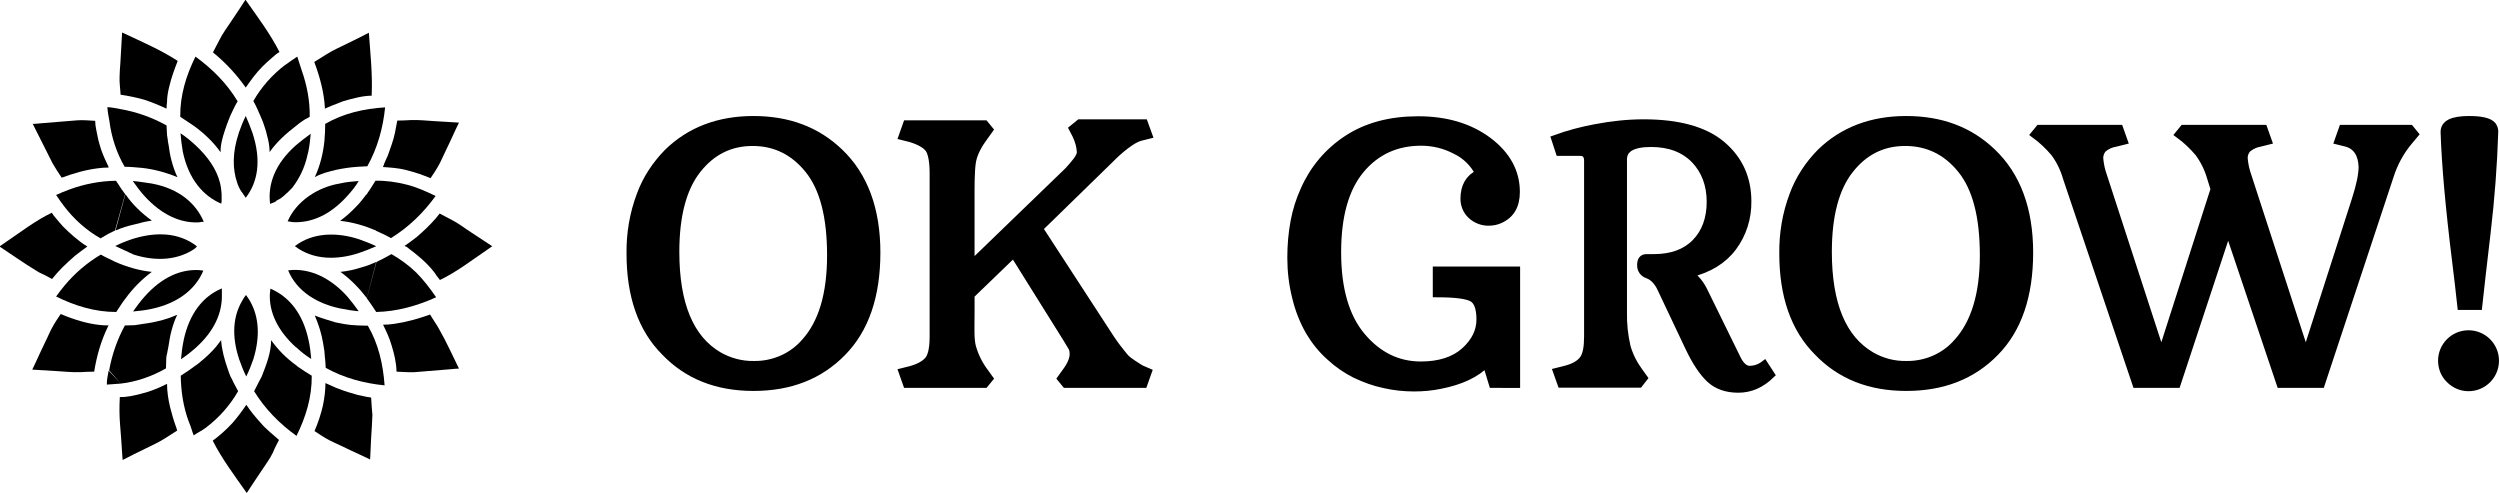<?xml version="1.0" encoding="utf-8"?>
<!-- Generator: Adobe Illustrator 21.1.0, SVG Export Plug-In . SVG Version: 6.00 Build 0)  -->
<svg version="1.1" id="Layer_1" xmlns="http://www.w3.org/2000/svg" xmlns:xlink="http://www.w3.org/1999/xlink" x="0px" y="0px"
	 viewBox="0 0 984.8 194.1" style="enable-background:new 0 0 984.8 194.1;" xml:space="preserve">
<style type="text/css">
	.st0{stroke:#000000;stroke-width:3;stroke-miterlimit:10;}
	.st1{fill:none;}
</style>
<title>logo-black-illustrator</title>
<path class="st0" d="M248.3,99.9c-0.1-7.9,1.2-15.7,4-23.1c2.3-6.3,6-11.9,10.7-16.7c8.8-8.6,20.1-12.9,33.8-12.9
	s24.9,4.2,33.8,12.7c9.8,9.3,14.7,22.6,14.7,39.6s-4.5,30.2-13.5,39.3c-9,9.2-20.6,13.7-35,13.7s-26-4.6-34.9-13.9
	C252.8,129.5,248.3,116.5,248.3,99.9z M297,143.7c7.7,0.1,15.1-3.1,20.1-8.9c6.8-7.5,10.2-18.9,10.2-34.2s-2.9-26.5-8.8-33.8
	c-5.8-7.2-13.2-10.8-22-10.8c-8.9,0-16.1,3.6-21.8,10.8c-5.7,7.2-8.6,18-8.6,32.4c0,20.7,5.7,34.3,17,40.9
	C287.3,142.5,292.1,143.8,297,143.7z"/>
<path class="st0" d="M437.6,133.5c2.2,3.3,3.5,4.7,4.8,6.4s2.2,2.4,7,5.4l2.8,1.2l-1.7,4.8h-30.7l-1.8-2.2l1.8-2.5
	c2.3-3.1,3.9-6.4,2.6-9.6l-2.1-3.5l-21-33.6l-16.9,16.3v7.2c0,5.6-0.3,10.2,0.6,13.4c1,3.5,2.7,6.9,4.9,9.8l1.8,2.5l-1.8,2.2h-30.7
	l-1.7-4.8l3.2-0.8c3.6-1,5.9-2.4,7.2-4.1c1.2-1.7,1.8-4.7,1.8-9V68.2l0,0c0-4.3-0.6-8-1.8-9.6s-3.6-3-7.2-4.1l-3.2-0.8l1.7-4.8h30.7
	l1.8,2.2l-1.8,2.5c-2.3,3.1-4.2,6.3-4.9,9.8c-0.7,3.8-0.6,11-0.6,16.6v24.4l38.3-37c2.4-2.6,5-5.5,5-7.4c-0.1-2.4-0.8-4.7-1.8-6.8
	l-1.3-2.5l2.7-2.2h25.4l1.7,4.7l-3.2,0.8c-4.8,1.3-11.8,8.6-11.8,8.6l0,0L409.3,90L437.6,133.5L437.6,133.5z"/>
<path class="st0" d="M515.8,130.6c-2.4-4.2-4.2-8.8-5.3-13.5c-1.3-5.1-1.9-10.3-1.9-15.6c0-4.8,0.4-9.7,1.3-14.4
	c0.8-4.2,2.1-8.4,3.9-12.3c3.6-8.2,9.4-15.1,16.9-20c7.6-5,16.9-7.5,27.9-7.5c11,0,20.2,2.7,27.6,8.2c7.3,5.5,11,12.2,11,20.1
	c0,5.4-2.1,9-6.4,10.9c-1.3,0.6-2.8,0.9-4.2,0.9c-2.6,0.1-5.2-0.9-7.1-2.7c-1.8-1.7-2.7-4-2.7-6.4c0-4.8,1.9-8.2,5.8-10
	c-2-4-5.3-7.2-9.3-9.1c-4.2-2.2-8.8-3.3-13.5-3.3c-9.7,0-17.7,3.6-23.8,10.9c-6.1,7.3-9.2,18.1-9.2,32.6c0,14.5,3.2,25.5,9.6,33.1
	c6.4,7.6,14.2,11.4,23.3,11.4c7.4,0,13.2-1.9,17.3-5.6s6.1-7.9,6.1-12.4c0-4.5-1-7.3-3.1-8.5c-2.1-1.2-6.8-1.8-14.1-1.8v-9.1h31.4
	v44.8H588l-2.5-8.2c-3.9,4.1-10,7-18.2,8.6c-3.4,0.7-6.8,1-10.3,1c-3.9,0-7.8-0.4-11.7-1.3c-3.9-0.8-7.7-2.2-11.3-3.9
	c-3.6-1.8-7-4.1-10-6.9C520.7,137.7,518,134.3,515.8,130.6z"/>
<path class="st0" d="M702.4,99.9c-0.1-7.9,1.2-15.7,4-23.1c2.3-6.3,6-11.9,10.7-16.7c8.8-8.6,20.1-12.9,33.8-12.9
	s24.9,4.2,33.8,12.7c9.8,9.3,14.7,22.6,14.7,39.6s-4.5,30.2-13.5,39.3c-9,9.2-20.6,13.7-35,13.7s-26-4.6-34.9-13.9
	C706.9,129.5,702.4,116.5,702.4,99.9z M751,143.7c7.7,0.1,15.1-3.1,20.1-8.9c6.8-7.5,10.3-18.9,10.3-34.2s-2.9-26.5-8.8-33.8
	c-5.8-7.2-13.2-10.8-22.1-10.8c-8.9,0-16.1,3.6-21.8,10.8c-5.7,7.2-8.6,18-8.6,32.4c0,20.7,5.7,34.3,17,40.9
	C741.4,142.6,746.2,143.8,751,143.7z"/>
<path class="st0" d="M961.9,142.1c0-5.8,4.7-10.5,10.5-10.5s10.5,4.7,10.5,10.5c0,5.8-4.7,10.5-10.5,10.5c-2.8,0-5.4-1.1-7.4-3.1
	C963,147.6,961.9,144.9,961.9,142.1z M969.5,120.6c-0.6-5.7-1.3-11.4-2-17.2c-2.7-21.7-4.2-38.8-4.6-51.3c-0.1-3.3,3.1-4.9,9.7-4.9
	c4.8,0,7.9,0.7,9.2,2.2c0.6,0.8,0.9,1.8,0.8,2.7c-0.4,12.8-1.4,26-3,39.6s-2.7,23.2-3.3,28.9H969.5z"/>
<path class="st0" d="M697.6,147.6c-3.8,3.7-8.1,5.6-12.8,5.6s-8.4-1.3-11.2-3.9c-2.8-2.6-5.6-6.8-8.3-12.5l-10.7-22.6
	c-0.8-1.9-2.5-4.9-5.5-6c-1.7-0.5-2.8-2.1-2.7-3.8c0-1.9,0.7-2.8,2.2-2.8c0.1,0,1.4,0,2.9,0s-1.7,0,0,0c7,0,12.5-2,16.4-6
	s5.9-9.4,5.9-16.1c0-6.7-2.1-12.3-6.2-16.6c-4.2-4.3-9.9-6.5-17.2-6.5c-7.3,0-11,2.1-11,6.4v60.2c-0.1,4.6,0.4,9.1,1.4,13.5
	c1,3.6,2.7,6.9,4.9,9.9l1.8,2.5l-1.8,2.3H615l-1.7-4.8l3.2-0.8c3.6-0.9,5.9-2.3,7.2-4.1s1.8-4.8,1.8-9V63.3c0-2.2-1-3.4-3.1-3.4
	h-8.1l-1.7-5.2c5.2-1.9,10.5-3.3,15.9-4.3c6.3-1.2,12.6-1.9,19-1.9c13.8,0,24.1,2.9,30.8,8.6c6.7,5.7,10.1,13.1,10.1,22.2
	c0.1,6.5-1.9,12.9-5.8,18.1c-3.8,5.1-9.5,8.6-17,10.4c2.4,1.8,4.3,4.2,5.6,6.9l13,26.5c1.4,2.9,3.1,4.4,5,4.4c2.1,0,4.1-0.7,5.8-2
	L697.6,147.6z"/>
<path class="st0" d="M828.5,58.5c-1,1-1.5,2.4-1.5,3.8c0.2,2.4,0.7,4.8,1.5,7l22.9,70.4l20.9-65.2l-1.4-4.5c-1-3.5-2.6-6.8-4.8-9.8
	c-2.3-2.7-4.9-5.2-7.8-7.3l1.8-2.2h31.6l1.7,4.8l-3.2,0.8c-1.8,0.3-3.4,1.1-4.8,2.2c-1,1-1.5,2.4-1.5,3.8c0.2,2.4,0.7,4.8,1.5,7
	l22.9,70.4l19.6-61c1.8-5.6,2.7-9.9,2.7-13c-0.2-5.1-2.3-8.3-6.3-9.4l-3.2-0.8l1.7-4.8h26.6l1.8,2.2l-2.1,2.5
	c-3.5,4.1-6.1,8.9-7.7,14l-27.1,81.9h-16l-20.6-61.2l-20.2,61.2h-16L814.1,70c-1-3.5-2.6-6.8-4.8-9.8c-2.3-2.7-4.9-5.2-7.8-7.3
	l1.8-2.2h31.6l1.7,4.8l-3.2,0.8C831.6,56.6,829.9,57.3,828.5,58.5z"/>
<path d="M47.5,37.3c3.2,0.5,6.3,1.1,9.4,2c3,1,5.9,2.2,8.7,3.5c0-0.9,0.1-1.8,0.2-2.7l0,0c0-2,0.4-4.2,0.9-6.1l0,0
	c0.8-3.4,2-6.7,3.3-10c-6.9-4.5-14.5-7.7-21.9-11.2c-0.2,4.1-0.5,8.2-0.7,12.2c-0.1,1.8-0.3,3.5-0.3,5.3C47,32.7,47.4,35,47.5,37.3z
	"/>
<path d="M22.4,67.1l1.9,2.9c4.6-1.7,9.3-3.1,14.2-3.7c1.4-0.2,2.8-0.3,4.3-0.3l-0.1-0.2h0.1c-1.1-2.3-2.2-4.6-3-7
	c-0.5-1.6-1-3.2-1.3-4.8c-0.4-2.1-1-4.3-1-6.4c-2.3-0.1-4.7-0.4-7.1-0.2c-1.2,0.1-2.5,0.2-3.7,0.3c-3.7,0.3-7.3,0.6-11,0.9
	c-0.9,0.1-1.9,0.2-2.8,0.2c2.6,5.2,5.2,10.4,7.8,15.5C21.2,65.2,21.8,66.1,22.4,67.1z"/>
<path d="M78.2,87.6c0.4,0,0.7-0.1,1.1-0.2v-0.1l0,0v0.1c0,0,0.4,0,0.5,0h0.2h0.2v-0.2c-3-7-9.6-12.9-20.4-14.9l0,0
	c-2.3-0.3-5-0.8-7.5-1c1.4,2,2.9,4,4.5,5.8H57h-0.2C63.8,84.8,71.2,87.9,78.2,87.6"/>
<path d="M47.6,43c-1.8-0.3-3.4-0.7-5.3-0.8c0.1,1.9,0.5,3.8,0.8,5.5l0,0c0.8,6.3,2.8,12.5,6,18c2.1,0,4.2,0.2,6.4,0.4c0,0,0,0,0.1,0
	l0,0c4.9,0.5,9.7,1.8,14.3,3.7c-1-2.1-1.7-4.2-2.3-6.4c-0.3-1-0.5-2.1-0.7-3.1c-0.3-1.6-0.4-3.2-0.8-4.7l0,0l0,0l0,0
	c0,0,0-0.1,0-0.1l0,0l0.1,0.3c0-0.1,0-0.1,0-0.2c0,0.1,0,0.1,0,0.2l0-0.1c0-0.1,0,0.1,0,0.1l0,0l0,0l-0.4-2.6l0,0l0,0
	c0-1.3-0.2-2.6-0.2-3.8C59.8,46.2,53.8,44.1,47.6,43L47.6,43L47.6,43 M48.6,48.8"/>
<path d="M17.5,108.3l3,1.6c1.3-1.6,2.7-3.2,4.1-4.6l0,0c1.6-1.6,3.3-3.1,5-4.6c1.6-1.3,3.2-2.4,4.8-3.6c-1.9-1.1-3.6-2.5-5.3-3.9
	c-1.5-1.3-2.9-2.6-4.3-4l0,0c-1-1.1-2-2.3-3-3.5l0,0c-0.5-0.6-1-1.2-1.4-1.9c-3.3,1.6-6.2,3.4-9.2,5.4c-3,2.1-6.1,4.2-9.1,6.3
	c-0.8,0.5-1.5,1.1-2.3,1.6c4.9,3.2,9.6,6.6,14.6,9.6C15.4,107.4,16.5,107.8,17.5,108.3z"/>
<path d="M45.5,90.8c2.5-1.1,5.2-1.9,7.9-2.5c2.1-0.6,4.3-1.1,6.4-1.4c-4-2.9-7.6-6.3-10.4-10.4l0,0l0,0 M49.3,76.5L49.3,76.5
	L49.3,76.5C49.3,76.5,49.3,76.5,49.3,76.5L49.3,76.5l-1.5-2.1c-0.7-1.1-1.4-2.1-2.1-3.2c-6.3,0.1-12.6,1.3-18.5,3.5
	c-1.7,0.6-3.5,1.4-5.1,2.1c1.1,1.6,2.1,3.1,3.2,4.5c3.9,5.1,8.7,9.4,14.3,12.6l3.1-1.8c0.9-0.4,1.8-0.9,2.6-1.3"/>
<path d="M42.8,128.2c-5,0-10-1.2-14.8-2.9c-1.4-0.5-2.7-1-4.1-1.6c-1.3,1.9-2.6,3.9-3.7,6c-0.5,1.1-1.1,2.2-1.6,3.4
	c-1.6,3.3-3.2,6.7-4.7,10c-0.4,0.8-0.8,1.7-1.2,2.5c3.3,0.2,6.6,0.4,9.9,0.6c3,0.2,6,0.5,9,0.4c1.8-0.1,3.7-0.2,5.5-0.2
	c1-6.2,2.7-12.2,5.5-17.9"/>
<path d="M25.5,112.4c-1.2,1.4-2.3,2.9-3.4,4.4c7.5,3.7,15.3,6.1,23.7,6.1c0.7-1.1,1.4-2.2,2.1-3.2l0,0c0.5-0.8,1.1-1.5,1.6-2.2h-0.1
	l0,0c0,0,0,0,0.1,0l0,0l0,0l0,0l0,0c2.9-4,6.4-7.5,10.3-10.4c-4.9-0.5-9.7-1.9-14.3-3.9l0,0l0,0l0,0c-1.9-1-3.9-1.8-5.8-2.9
	C34.3,103.5,29.5,107.6,25.5,112.4z"/>
<path d="M52.3,99.8"/>
<path d="M45.4,96.9l7.3,3.4c9.6,3,17.8,1.8,23.8-2.2c0.4-0.3,0.8-0.7,1.1-1c-0.4-0.3-0.9-0.7-1.3-1c-6-4-14-5.1-24-2l0,0l0,0l0,0
	l0,0C49.9,94.9,47.6,95.8,45.4,96.9"/>
<path d="M69.5,168.6c-1-2.7-1.8-5.4-2.5-8.2l0,0c-0.7-3-1.2-6.1-1.2-9.2l-0.2,0.1l0,0c-0.3,0.1-0.2,0.1-0.4,0.2l0,0
	c-3,1.5-6.3,2.8-9.6,3.6c-2.7,0.7-5.6,1.4-8.4,1.3c-0.2,3.7-0.2,7.2,0.1,10.9c0.3,3.7,0.6,7.4,0.8,11.1c0.1,0.9,0.1,1.9,0.2,2.8
	c2.9-1.5,5.9-3,8.8-4.4c2.7-1.3,5.5-2.6,8-4.2c1.6-1,3.1-2,4.7-3C69.7,169.2,69.6,168.9,69.5,168.6z"/>
<path d="M42.8,146L42.8,146L42.8,146c-0.3,1.8-0.8,3.7-0.7,5.5c0.9-0.1,1.9-0.1,2.8-0.2c1.6-0.1,1.7-0.1,2.7-0.2 M47.6,151.1
	c6.2-0.7,12.4-2.9,17.8-6l0-0.1l0,0l0,0c0,0,0-0.3,0-0.5l0,0c0-1.1,0.1-2.2,0.1-3.4l0,0c0-0.9,0.4-1.9,0.5-2.8l0,0l0,0
	c0.5-2.2,0.7-4.4,1.2-6.6c0.6-2.6,1.4-5.2,2.6-7.7c-1,0.4-2,0.8-3,1.2c-3.7,1.3-7.4,2-11.2,2.5l0,0l0,0l0,0c0,0,0,0.1,0,0
	c0,0,0,0,0,0s0,0.1-0.1,0.3l0.1-0.1c0,0,0-0.1,0.1-0.2l0,0l0,0l-0.1,0.3l0.1-0.3c-0.8,0.1-0.1,0-2.7,0.4c-0.1,0-0.3,0-0.4,0
	c0.4,0,0,0,0.4,0c-1.3,0-2.6,0.1-3.8,0.1c-3,5.5-5.1,11.5-6.2,17.7"/>
<path d="M80.1,106.6L80.1,106.6L80.1,106.6L80.1,106.6C80.1,106.5,80.1,106.5,80.1,106.6c-0.6-0.1-1.1-0.1-1.7-0.2l0,0
	c-7.1-0.4-14.6,2.7-21.5,10.5l0,0l0,0c-1.6,1.8-3.1,3.8-4.5,5.8c2.4-0.2,4.9-0.5,7.2-1l0,0l0,0C70.5,119.4,77.2,113.6,80.1,106.6z"
	/>
<path d="M146.2,156.6c-0.2,0-0.4,0-0.5-0.1h0.2c-1.1,0-2.4-0.4-3.4-0.6c-1.2-0.2-2.4-0.5-3.5-0.9c-2.3-0.6-4.6-1.4-6.8-2.3
	c-1.4-0.6-2.7-1.2-4-1.8c0,2.9-0.4,6-1,8.9l0,0c-0.8,3.4-1.9,6.8-3.3,10c1.9,1.3,3.9,2.6,6,3.7c1.1,0.5,2.2,1.1,3.4,1.6
	c3.3,1.6,6.7,3.2,10,4.7c0.8,0.4,1.7,0.8,2.5,1.2c0.1-2.8,0.3-5.7,0.4-8.5c0.2-3,0.4-6.1,0.5-9.1
	C146.5,161.1,146.3,158.9,146.2,156.6z"/>
<path d="M171.3,126.9l-1.9-3c-4.7,1.7-9.4,3-14.3,3.7c-1.4,0.2-2.8,0.3-4.2,0.3c1.3,2.7,2.6,5.4,3.4,8.3l0,0c1,3.2,1.8,6.7,1.9,10
	l0,0c0,0.1,0,0.1,0,0.2c2.3,0.1,4.7,0.3,7.1,0.2c1.2-0.1,2.5-0.2,3.7-0.3c3.7-0.3,7.3-0.6,11-0.9c0.9-0.1,1.9-0.2,2.8-0.2
	c-2.6-5.2-4.9-10.5-7.8-15.5C172.5,128.7,171.9,127.8,171.3,126.9z"/>
<line class="st1" x1="144.3" y1="145.3" x2="144.3" y2="145.3"/>
<path d="M145.1,145.5"/>
<path d="M149.6,146.1"/>
<path d="M145.2,145.4"/>
<polyline points="145.1,145.5 145.1,145.4 145.1,145.4 145.1,145.4 145.1,145.4 "/>
<path d="M171.9,108.5c0.5,0.6,0.9,1.2,1.4,1.8c3.3-1.6,6.2-3.4,9.2-5.4c3-2.1,6.1-4.2,9.1-6.3c0.8-0.5,1.5-1.1,2.3-1.6
	c-2.7-1.8-5.5-3.6-8.2-5.4c-2.5-1.6-4.9-3.5-7.6-4.9c-1.6-0.8-3.2-1.7-4.9-2.6c-0.6,0.7-1.1,1.4-1.7,2.1l0,0c-2.3,2.6-4.8,5-7.4,7.2
	c-1.6,1.2-3.1,2.4-4.8,3.5h0.1h0c1,0.3,1.9,1.3,2.8,1.9c0.9,0.7,1.8,1.4,2.6,2.1c1.7,1.4,3.4,3,4.9,4.7
	C170.4,106.5,171.3,107.4,171.9,108.5z"/>
<path d="M141.3,122.6c-1.4-2-2.9-3.9-4.5-5.8l0,0l0,0c-5.9-6.6-14.2-11.5-23.3-10.3c3.5,8.5,11.8,13.2,20.5,15
	C136.4,122,138.9,122.4,141.3,122.6z"/>
<path d="M151.1,65.2l-0.2,0.4v0.2l0,0l0,0c3,0.2,5.9,0.4,8.8,1.1c1.9,0.5,3.7,1,5.5,1.6c1.5,0.5,2.9,1.1,4.4,1.7
	c1.3-1.9,2.6-3.9,3.7-6c0.5-1.1,1.1-2.2,1.6-3.4c1.6-3.3,3.2-6.7,4.7-10c0.4-0.8,0.8-1.7,1.2-2.5c-3.3-0.2-6.6-0.4-9.9-0.6
	c-3-0.2-6-0.5-9-0.4c-1.8,0.1-3.6,0.2-5.4,0.2c-0.6,3.2-1.1,6.4-2.2,9.4l0,0c-0.5,1.5-1,2.9-1.5,4.3
	C152.2,62.6,151.5,63.9,151.1,65.2z"/>
<path d="M148.1,90.9c2,0.9,4,1.8,5.9,2.9c7-4.3,12.8-10,17.6-16.6c-3.7-1.8-7.5-3.5-11.5-4.5c-4-1-8.1-1.6-12.2-1.5
	c-0.7,1.1-1.3,2.1-2,3.2l0,0c-0.6,0.8-1.1,1.6-1.6,2.4 M144.3,76.6c-1.2,1.6-2.5,3.3-3.9,4.7l0,0c-2,2.1-4.1,4-6.4,5.7
	c4.9,0.5,9.6,1.9,14.1,3.8"/>
<path d="M148.2,97c-2.2-1.1-4.5-1.9-6.9-2.8c-8.4-2.7-18-2.8-25.2,2.8c0,0,0.1,0,0.1,0V97c7.3,5.6,16.8,5.4,25.1,2.7
	C143.6,98.9,146,98,148.2,97z"/>
<path d="M135.1,39.9c3.8-1.1,7.8-2.2,11.3-2.2c0.4-8.3-0.5-16.5-1.1-24.8c-2.9,1.5-5.9,3-8.8,4.4c-2.6,1.3-5.4,2.5-7.9,4.1
	c-1.6,1-3.2,2-4.8,3c2.2,5.9,3.9,12.1,4.2,18.4l0,0c0.8-0.4,1.6-0.7,2.5-1.1C132,41.1,133.5,40.5,135.1,39.9"/>
<polygon points="113.6,87.2 113.6,87.2 113.6,87.2 113.6,87.2 113.6,87.2 "/>
<path d="M113.3,87.2L113.3,87.2c0.7,0,1.4,0.3,2.2,0.3h-0.2c7.1,0.4,14.6-2.6,21.6-10.4l0,0l0,0l0,0c1.6-1.8,3.2-3.7,4.4-5.8
	c-2.5,0.2-5,0.4-7.5,1l0,0C125.3,73.7,116.8,79.1,113.3,87.2z"/>
<path d="M84.7,21.3c4.6,3.9,8.6,8.2,12.1,13.2v-0.1v0.1l0,0c2-2.9,4.1-5.8,6.6-8.3c1.2-1.2,2.4-2.3,3.7-3.4c0.9-0.8,2-1.8,3-2.3
	c-3.7-7.3-8.7-13.9-13.4-20.6c-1.8,2.8-3.7,5.6-5.5,8.3c-1.6,2.5-3.5,4.9-4.8,7.6c-0.8,1.6-1.7,3.2-2.5,4.8
	C84.1,20.9,84.4,21.1,84.7,21.3z"/>
<path d="M76.4,49.6c4,2.9,7.7,6.4,10.5,10.4c-0.1-2.9,0.8-6,1.7-8.7c0.9-2.7,1.9-5.4,3.2-8l0,0l0,0c0.6-1.2,1.1-2.3,1.8-3.4
	c-4.2-7-10-12.8-16.6-17.6c-3.7,7.5-6.1,15.3-6,23.7C72.7,47.1,74.6,48.4,76.4,49.6z M90.5,45.7 M90.7,45.7"/>
<polygon points="76.4,49.6 76.4,49.6 76.4,49.6 "/>
<path d="M71.1,52.5c0.2,2.4,0.5,4.8,0.9,7.2l0,0c2.3,11,8.1,17.5,15.1,20.5h0.1l0,0c0,0,0,0,0,0.1s0-0.1,0-0.1c0-0.3,0-0.5,0.1-0.8
	v-2.5c0-0.2,0-0.3,0-0.5c-0.1-1.6-0.3-3.1-0.7-4.6c-1.3-5-4.5-9.9-9.7-14.7c0,0,0,0,0,0l0,0C75.1,55.4,73.2,53.9,71.1,52.5z"/>
<path d="M117.1,22.3c-1.6,1.1-3.2,2.1-4.6,3.2c0,0,0,0.1,0,0.1l-0.1-0.1c-5.1,3.9-9.4,8.7-12.6,14.3c0.6,1.1,1.2,2.2,1.7,3.4l0,0
	c0.3,0.8,0.6,1.3,1.1,2.5l0,0c0.3,0.8,0.7,1.7,1,2.4c0.3,0.8,0.5,1.6,0.8,2.4c0.3,0.9,0.6,1.9,0.8,2.9c0.6,2.1,1,4.3,1,6.5
	c2.9-4.1,6.5-7.3,10.4-10.3l0,0l0,0l0,0l0,0l0,0l0,0l0,0l0,0c0.7-0.5,1.4-1.2,2.1-1.6c0,0,0,0,0,0c0.6-0.4,1.2-0.9,1.9-1.2
	c0.3-0.1,1.4-0.8,1.4-0.8l0,0l0,0l0,0c0.1-6.3-1.1-12.5-3.2-18.4"/>
<path d="M99.5,52.5L99.5,52.5L99.5,52.5c-0.8-2.3-1.7-4.6-2.7-6.8c-1.1,2.2-2,4.5-2.8,6.8v0.1l0,0c-2.5,7.5-2.4,14-0.6,19.3
	c0.4,1.3,1,2.5,1.7,3.6l0.2,0.2l0.6,0.9c0.3,0.4,0.6,0.9,0.9,1.3C101.6,71.7,103,63.2,99.5,52.5z"/>
<path d="M106.4,80.3L106.4,80.3L106.4,80.3L106.4,80.3c0.1,0,0.4-0.1,0.5-0.2l0.3-0.1l0.5-0.2l0.3-0.1l0.3-0.2l0.3-0.1l0,0L109,79
	l0.1-0.1l0.2-0.1l0.6-0.3l0,0l0.4-0.2l0.3-0.2l0.4-0.3l0.5-0.4l0.6-0.5l0.2-0.2l0.1-0.1l0.4-0.4l0.3-0.2l0.3-0.3l0.2-0.2l0.5-0.5
	l0.2-0.2l0.4-0.4l0.2-0.2l0.5-0.6c2.7-3.6,4.6-7.7,5.6-12c0.1-0.5,0.2-1,0.4-1.6l-0.1,0.1l0,0l0.1-0.1c0.5-2.4,0.8-4.8,1-7.3
	c-2,1.4-3.9,2.9-5.8,4.5v0.2v-0.2C108.3,64.5,105.4,72.7,106.4,80.3l0.1-0.1l0,0"/>
<path d="M109.9,173.3c-2.1-1.9-5.3-4.4-7.1-6.6l0,0c-2.1-2.3-4.1-4.7-5.8-7.3v0.1v0l0,0c-1.7,2.5-3.4,4.8-5.4,7.1l0,0
	c-2.4,2.6-5,4.9-7.8,7c3.7,7.3,8.7,13.9,13.4,20.6c1.8-2.8,3.7-5.6,5.5-8.3c1.6-2.5,3.5-4.9,4.8-7.6
	C108.2,176.5,109.1,174.9,109.9,173.3C109.6,173,109.9,173.3,109.9,173.3z"/>
<path d="M77.1,137c7.6-6.8,10.5-14.1,10.3-21.1c0-0.1,0-0.2,0-0.3v-0.3l0,0c0,0,0,0.5,0,0.5l0,0v-0.5l0,0c0,0,0-1.2,0-1.8v0.1
	c0,0-0.1,0.1-0.2,0.1l0,0l0,0c-7.1,3-12.6,9.6-14.9,20.5l0,0l0,0.1c-0.5,2.4-0.8,4.8-1,7.2C73.4,140.1,75.3,138.6,77.1,137"/>
<path d="M102.2,150c-0.7,1.4-1.4,2.8-2.1,4.1c4.3,7,10,12.8,16.7,17.6c3.7-7.5,6.1-15.3,6-23.7c-1.9-1.1-3.6-2.3-5.4-3.5l0,0l0,0
	l0,0l0,0l0,0l0,0l0,0c-0.1-0.1-0.3-0.2-0.4-0.3c0.1,0-0.2-0.2-0.2-0.2l0,0l0,0c-4-2.9-7.1-6-10-10c0,4.9-1.9,9.7-3.7,14.3
	 M114.6,163.1c-0.2-0.2-0.3-0.3-0.5-0.5L114.6,163.1L114.6,163.1L114.6,163.1z"/>
<path d="M98.7,119c-0.5-1-1.2-1.9-1.8-2.8c-0.6,0.7-1.1,1.5-1.5,2.3c-3.5,5.9-4.3,13.6-1.2,23l0,0v0c0.8,2.3,1.7,4.6,2.8,6.8
	c1.1-2.2,2-4.5,2.8-6.8v0l0,0C102.6,132.4,101.9,124.8,98.7,119z"/>
<path d="M122.6,141.4c-0.2-2.4-0.5-4.9-1-7.2h0l0,0c-2.3-11-8-17.5-15.1-20.5l0,0l0,0v0.1c-0.1,0.7-0.1,1.3-0.2,2
	c-0.3,7,2.9,14.4,10.5,21.2v-0.4l0.1,0.4C118.6,138.6,120.5,140.1,122.6,141.4z"/>
<path d="M81.2,168.4c5.1-3.9,9.4-8.7,12.6-14.3c-0.6-1.1-1.2-2.3-1.8-3.4l0,0c-0.3-0.8-0.8-1.6-1.2-2.4l0,0c0,0,0,0,0,0l0,0l0,0
	l0.1,0.1c0,0-0.1-0.1-0.1-0.1c-0.4-1-0.8-2-1.1-3l0,0c-1.3-3.7-2.3-7.4-2.6-11.3c-0.7,0.9-1.3,1.7-2,2.6l0,0c-1.8,2.1-3.8,4-6,5.8
	c-0.8,0.7-1.6,1.3-2.5,1.9l0,0c-0.7,0.5-1.5,1.1-2.2,1.6c0,0,0,0,0,0c-1,0.7-2.1,1.4-3.2,2.1c0.1,6.2,1,12.3,3.2,18.2h-0.1h0.1
	c0.8,1.7,1.2,3.6,1.9,5.3l0,0l-0.4-1.5l0,0l0.4,1.5l0,0C77.9,170.4,79.8,169.5,81.2,168.4"/>
<path d="M144.5,117.5c1.3,1.8,2.5,3.5,3.7,5.4c8.2-0.2,16.1-2.4,23.6-5.8c-2.4-3.5-4.9-6.8-7.9-9.8c-2.9-2.8-6.2-5.2-9.7-7.2
	c-1.1,0.6-2.2,1.2-3.3,1.8c-0.9,0.4-1.7,0.9-2.6,1.3 M148.2,103.2c-1.8,0.8-3.8,1.6-5.7,2.1c-2.8,0.9-5.5,1.5-8.4,1.8
	c4,2.9,7.4,6.4,10.4,10.3l0,0"/>
<path d="M127.8,138.4c0.1,0.9,0.1,1.8,0.2,2.7l0-0.4c0.1,1.3,0.3,2.9,0.3,4.2c7.2,4,15.1,6.1,23.2,6.9c-0.6-8.3-2.4-16.3-6.6-23.5
	c-1.3,0-2.5-0.1-3.8-0.1c-1-0.1-1.9-0.1-2.9-0.2 M138.2,128c-2-0.2-4-0.6-6-1c-2.8-0.9-5.5-1.6-8.2-2.7c1.5,3.5,2.7,7.2,3.3,11l0,0
	c0.2,1,0.3,2.1,0.5,3.1l0,0"/>
<path d="M127.8,55.5c-0.5,4.9-1.7,9.8-3.8,14.3c2.5-1.5,5.6-2.2,8.4-2.9c2.8-0.6,5.6-1,8.5-1.2l0,0l0,0c1.3-0.1,2.6-0.1,3.8-0.2
	c4-7.2,6.2-15.1,7-23.2c-8.3,0.5-16.3,2.3-23.6,6.5C128.1,51,128,53.3,127.8,55.5z M138.2,65.8 M138.3,65.9"/>
</svg>
